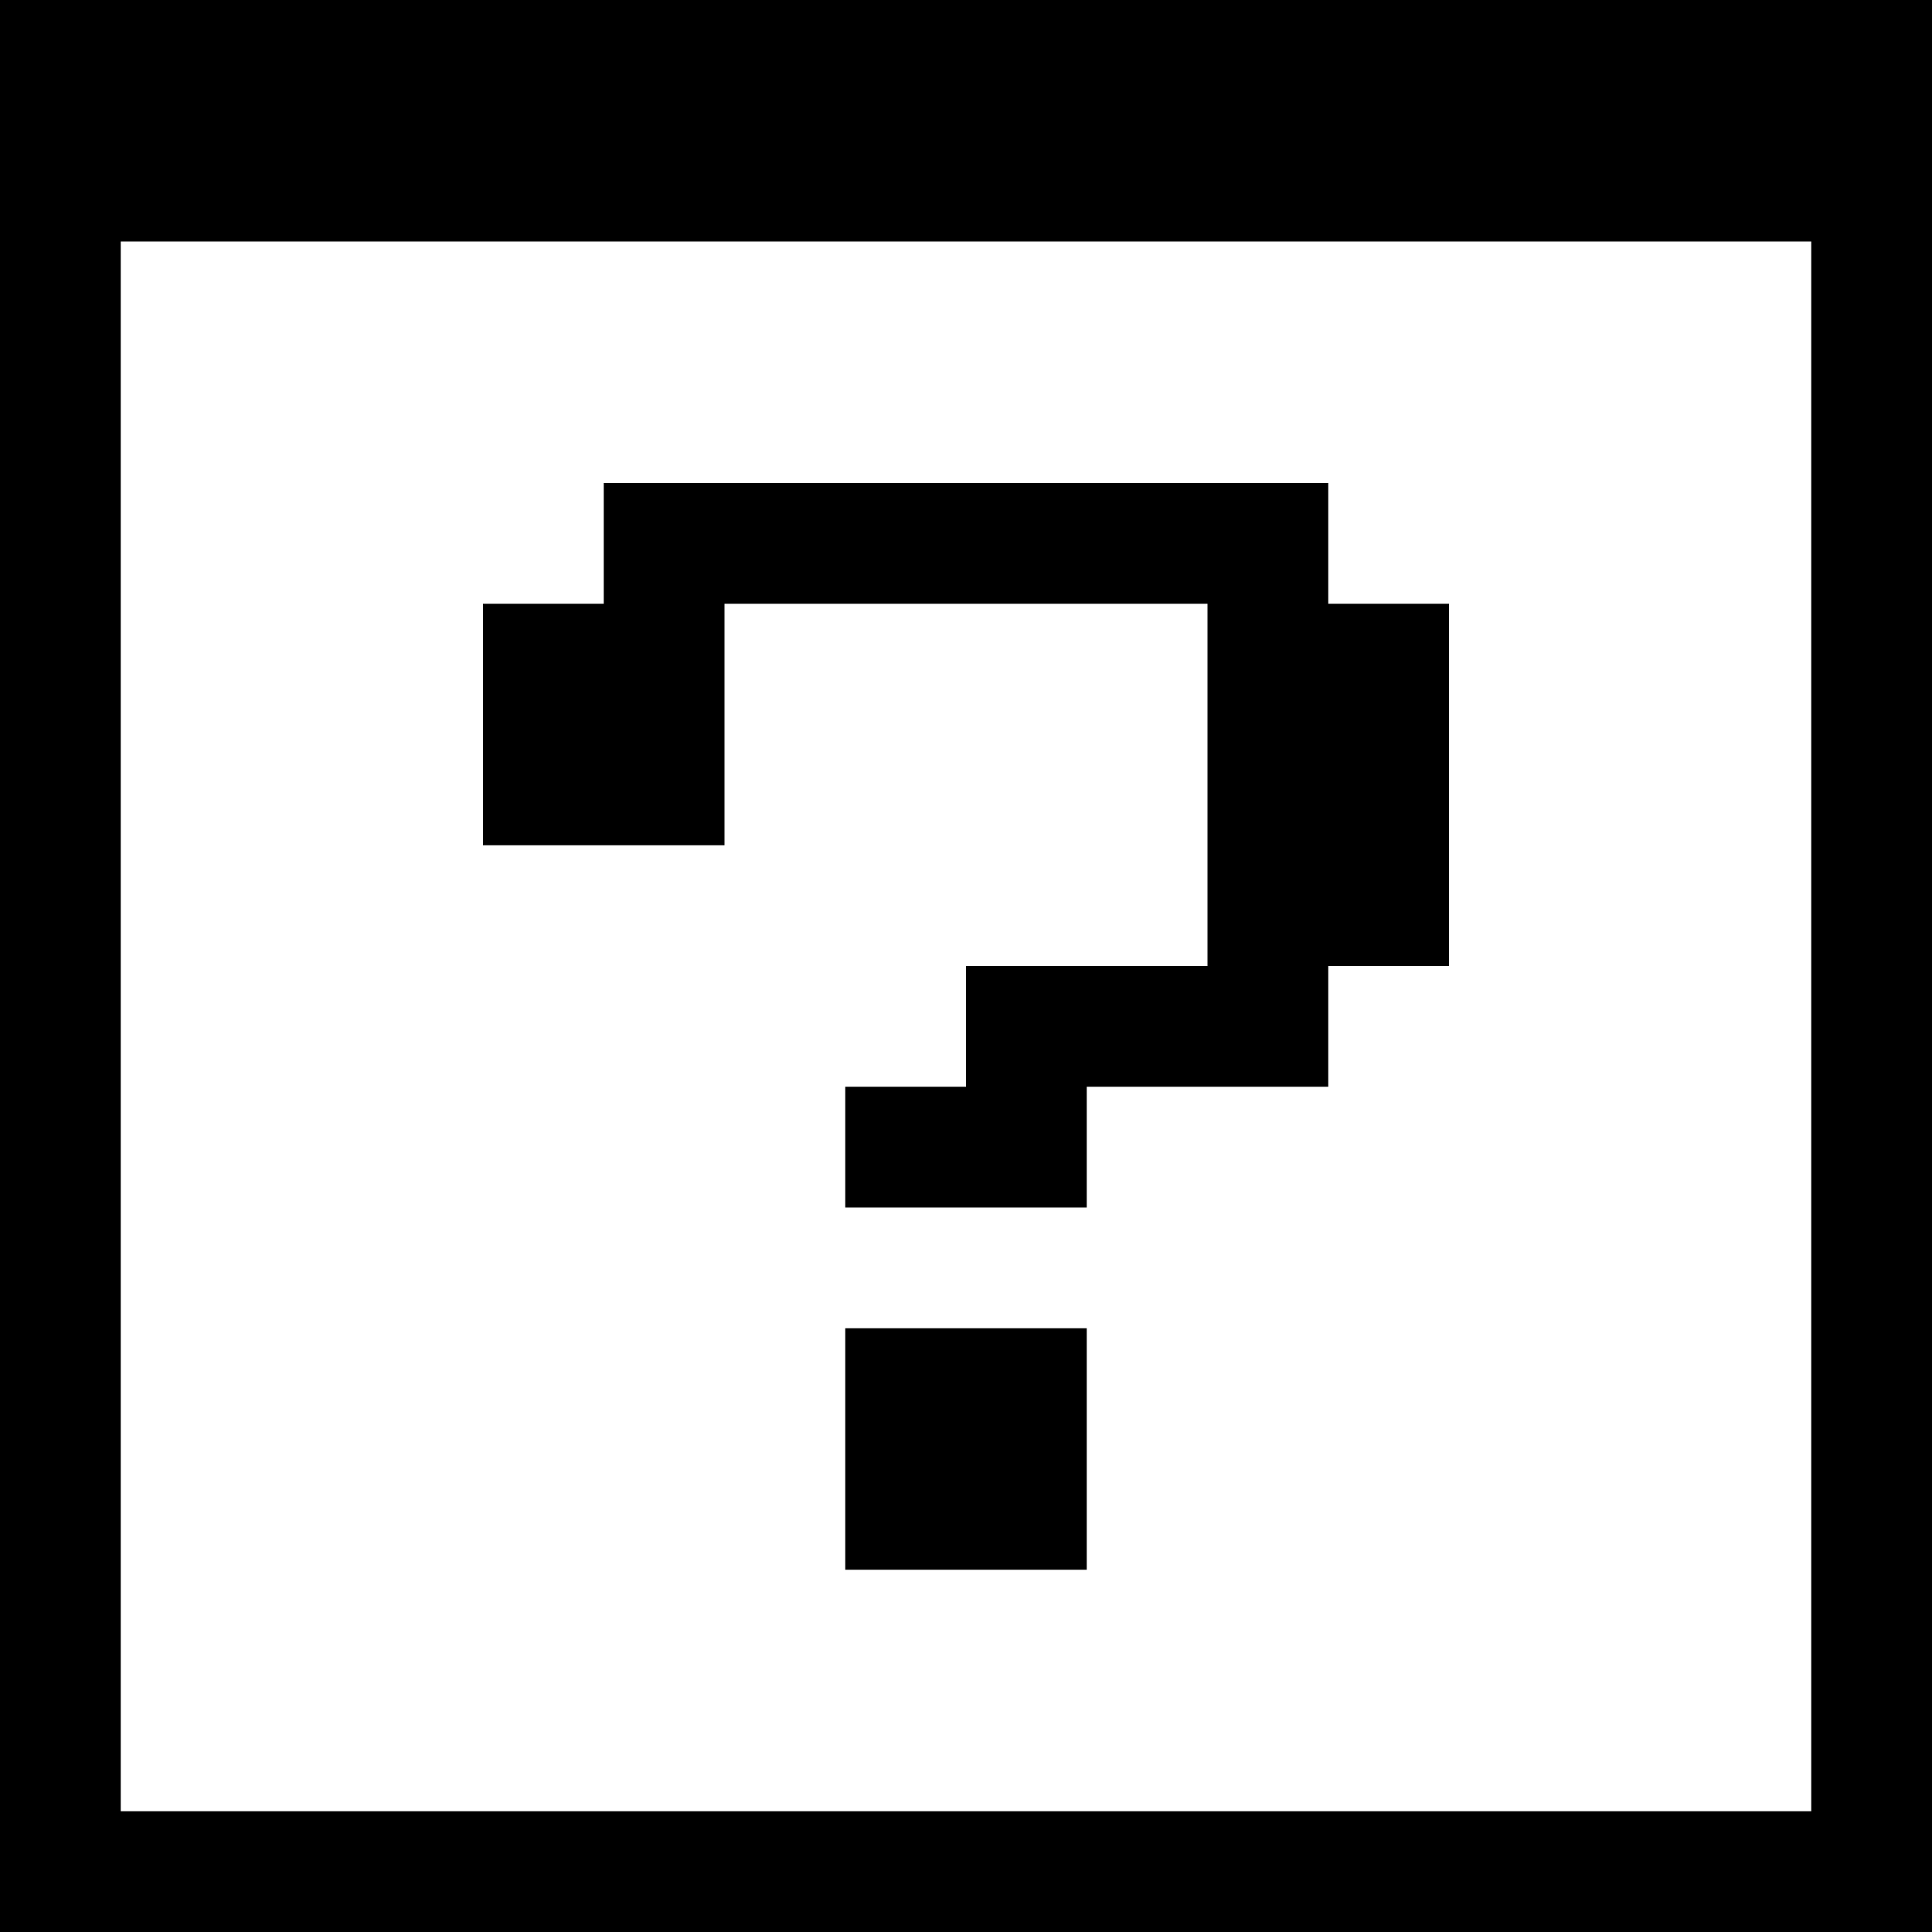<?xml version="1.0" encoding="utf-8"?>
<!-- Generator: Adobe Illustrator 16.0.3, SVG Export Plug-In . SVG Version: 6.00 Build 0)  -->
<!DOCTYPE svg PUBLIC "-//W3C//DTD SVG 1.1//EN" "http://www.w3.org/Graphics/SVG/1.1/DTD/svg11.dtd">
<svg version="1.1" id="Layer_1" xmlns="http://www.w3.org/2000/svg" xmlns:xlink="http://www.w3.org/1999/xlink" x="0px" y="0px"
	 width="16px" height="16px" viewBox="0 0 16 16" enable-background="new 0 0 16 16" xml:space="preserve">
    <path fill="{color}" d="M7,11h2v2H7V11z M16,0v16H0V0H16z M15,2H1v13h14V2z M6,5h4v3H8v1H7v1h2V9h2V8h1V5h-1V4H5v1H4v2h2V5z" />
</svg>
